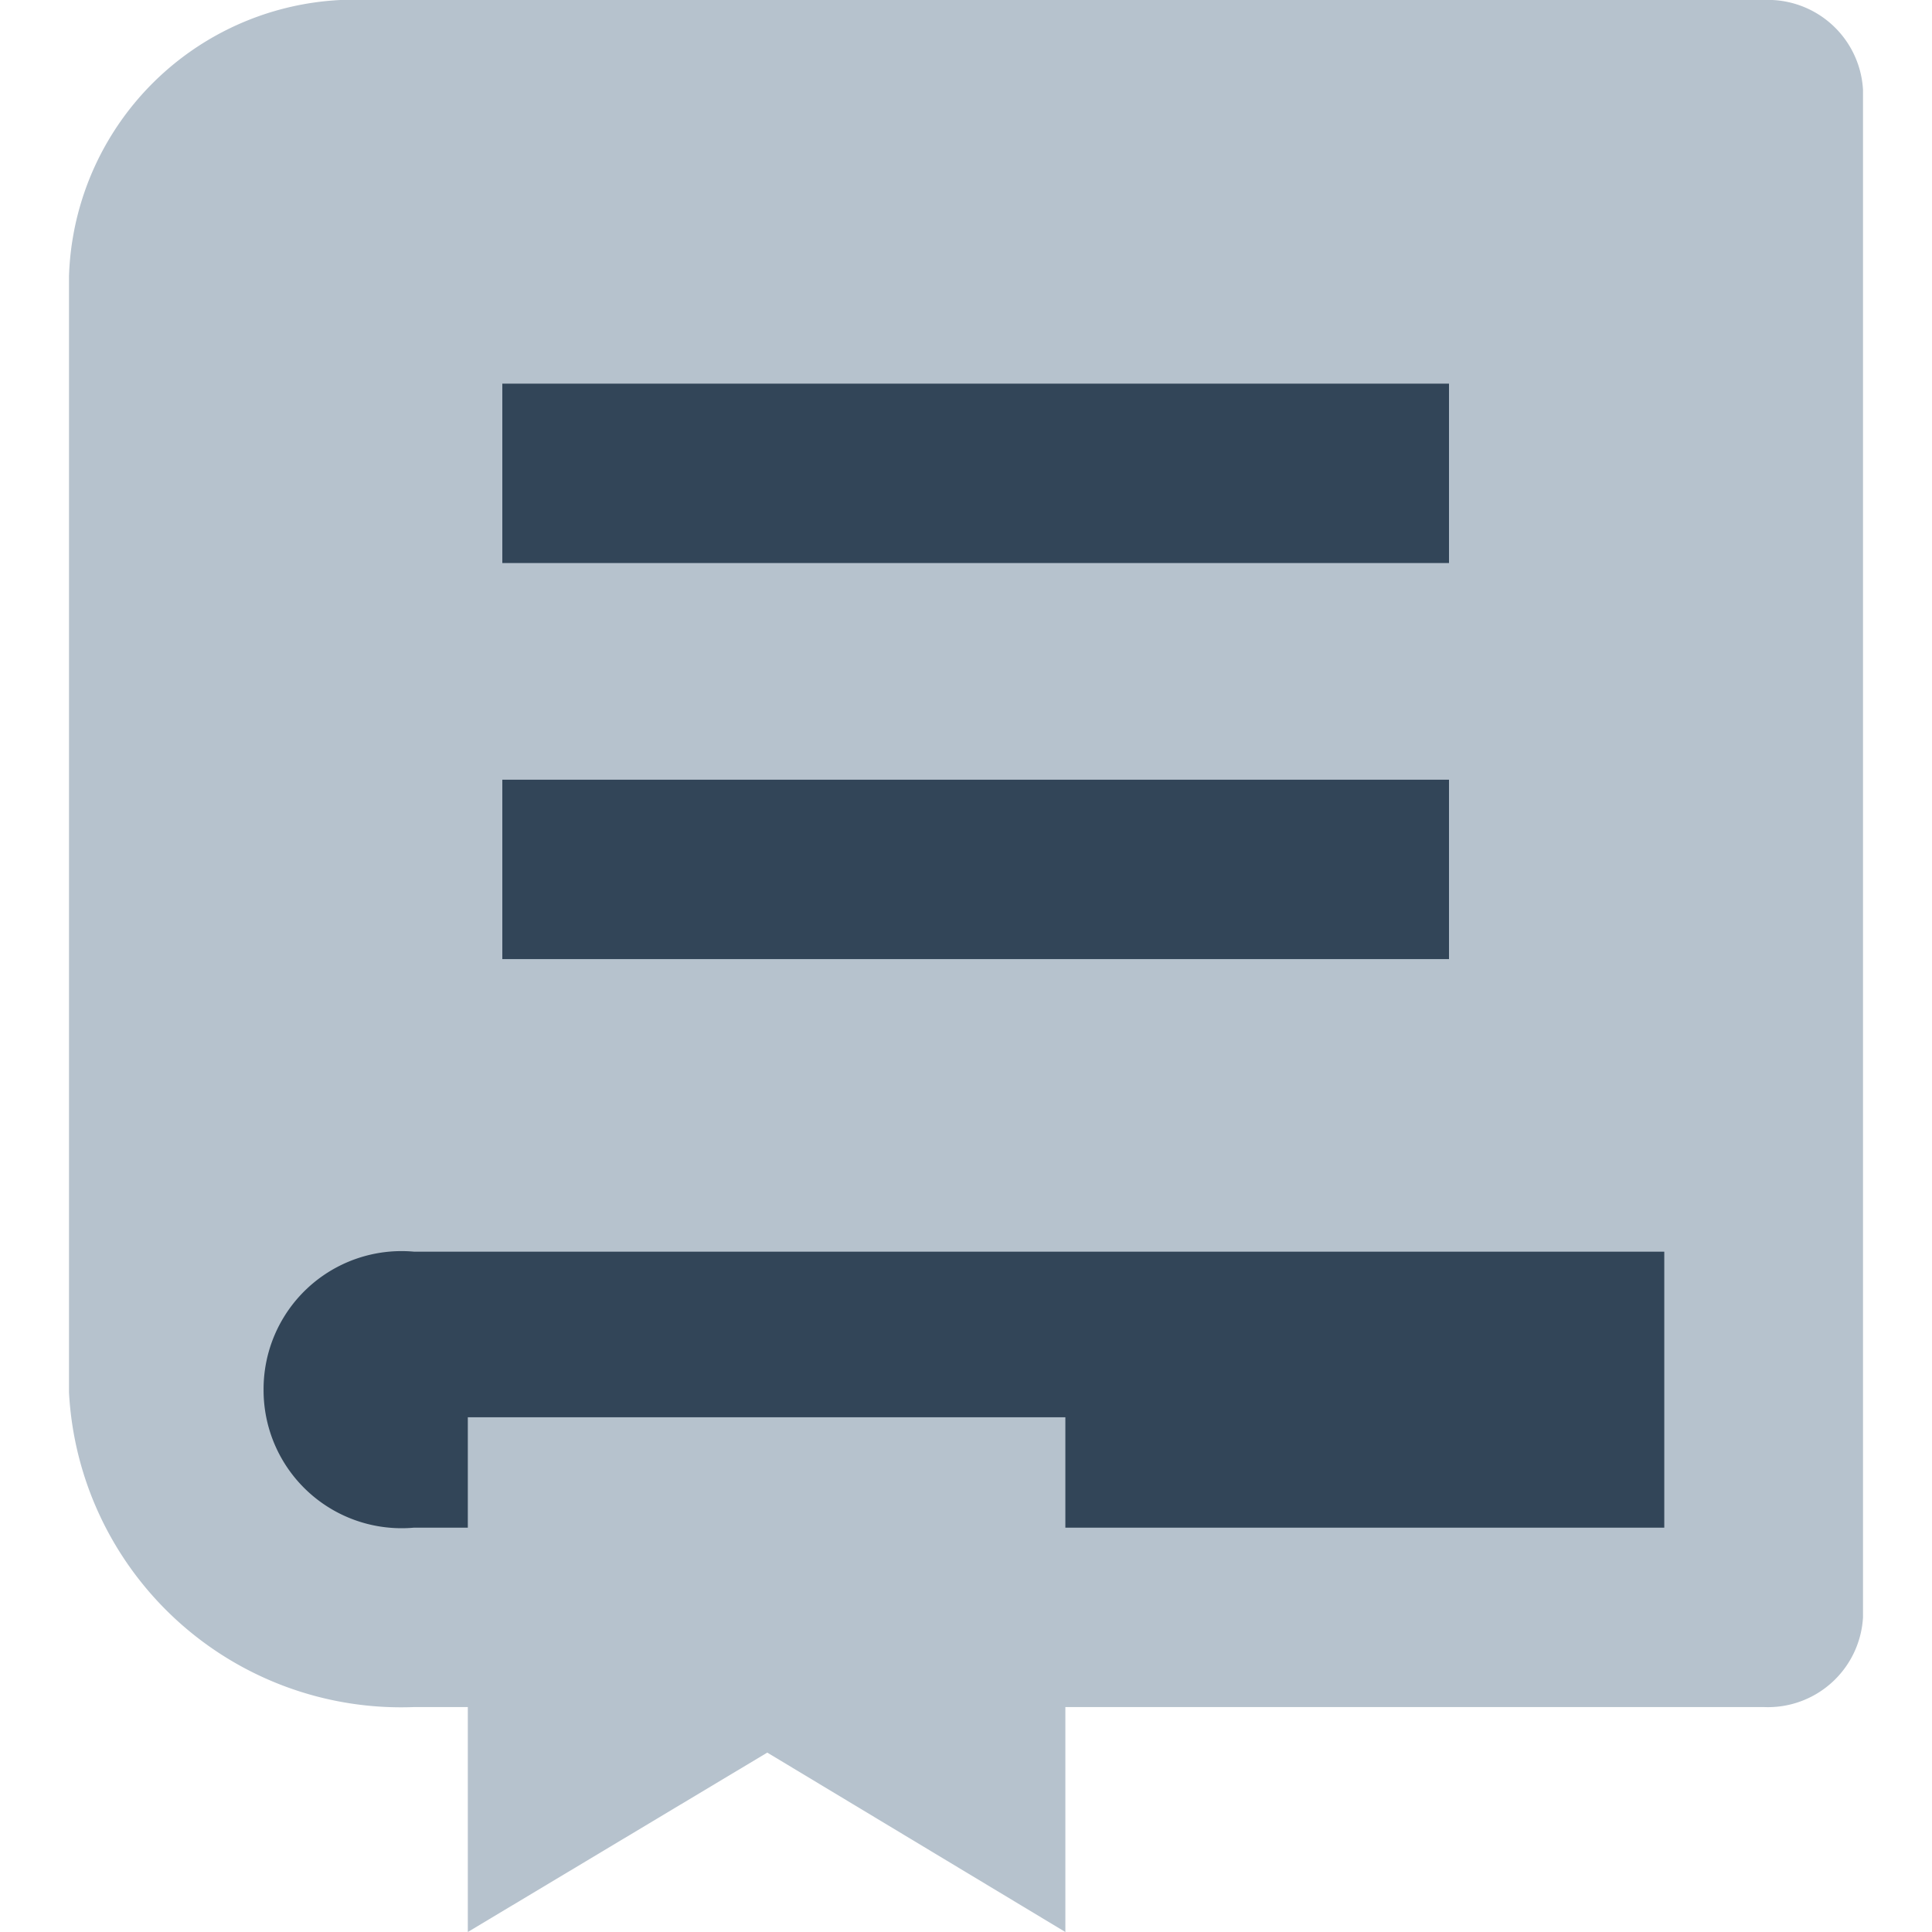 <svg id="图层_1" data-name="图层 1" xmlns="http://www.w3.org/2000/svg" width="14" height="14" viewBox="0 0 14 14"><defs><style>.cls-1{fill:#b6c2cd;}.cls-2{fill:#324558;}</style></defs><path class="cls-1" d="M7.72,12.37V14L5.56,12.7,3.39,14V12.37H3A2.41,2.41,0,0,1,.5,10.09V2A2.07,2.07,0,0,1,2.67,0H12.78a.69.69,0,0,1,.72.65V11.72a.69.69,0,0,1-.72.65Z"/><path class="cls-2" d="M3.39,11.07v-.8H7.72v.8h4.34v-2H3a1,1,0,0,0-1.09,1,1,1,0,0,0,1.09,1Z"/><rect class="cls-2" x="3.64" y="2.78" width="6.86" height="1.3"/><rect class="cls-2" x="3.64" y="5.65" width="6.86" height="1.3"/></svg>